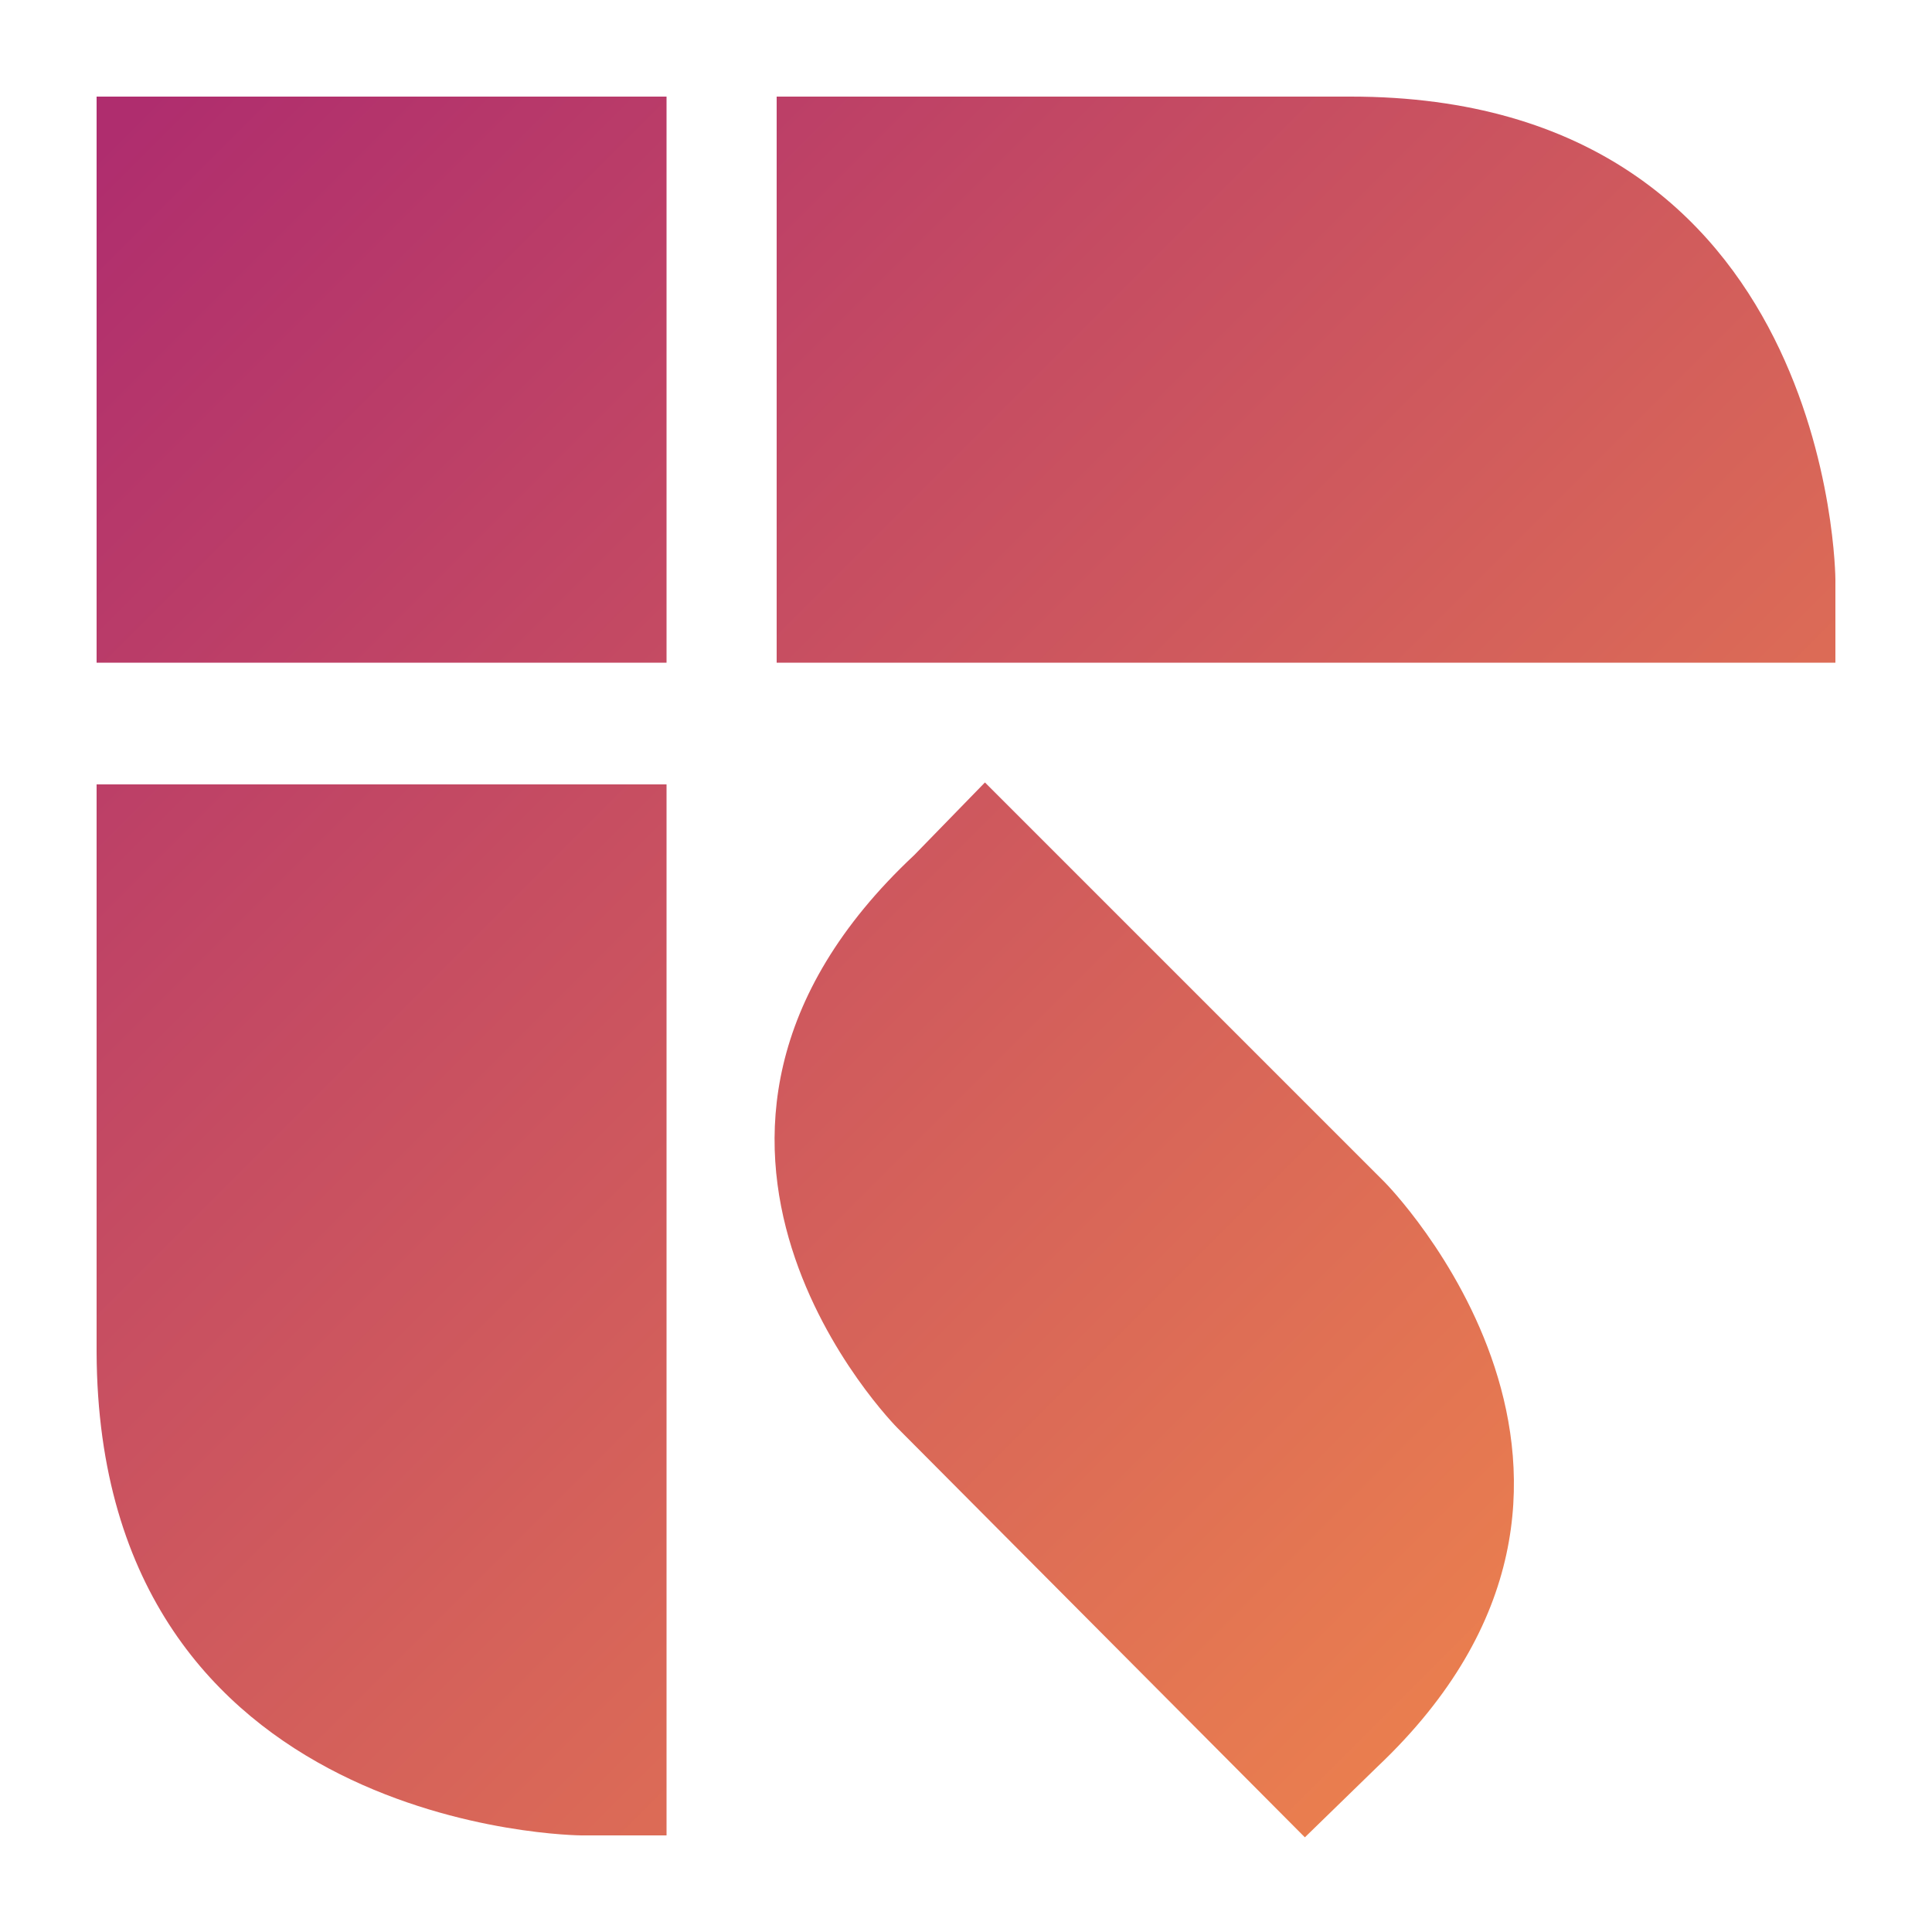 <svg version="1.2" xmlns="http://www.w3.org/2000/svg" viewBox="0 0 1000 1000" width="1000" height="1000">
	<title>recappa</title>
	<defs>
		<clipPath clipPathUnits="userSpaceOnUse" id="cp1">
			<path d="m0 0h1000v1000h-1000z"/>
		</clipPath>
		<linearGradient id="g1" x2="1" gradientUnits="userSpaceOnUse" gradientTransform="matrix(900,900,-895.792,895.792,50,50.5)">
			<stop offset="0" stop-color="#af2d6e"/>
			<stop offset="1" stop-color="#f38b4a"/>
		</linearGradient>
	</defs>
	<style>
		.s0 { fill: url(#g1) } 
	</style>
	<g id="Artboard 1" clip-path="url(#cp1)">
		<path id="logo" class="s0" d="m50 50v293h295v-293zm0 356v294c1 248.8 251 250 251 250h44v-544zm352-356v293h548v-43c0 0-1-250.1-251-250zm107.8 355l207 207c0 0 152.8 154.2-3.8 302.4l-37.6 36.6-210.9-211.9c0 0-148.7-149.2 8.7-296.5z"/>
	</g>
</svg>
